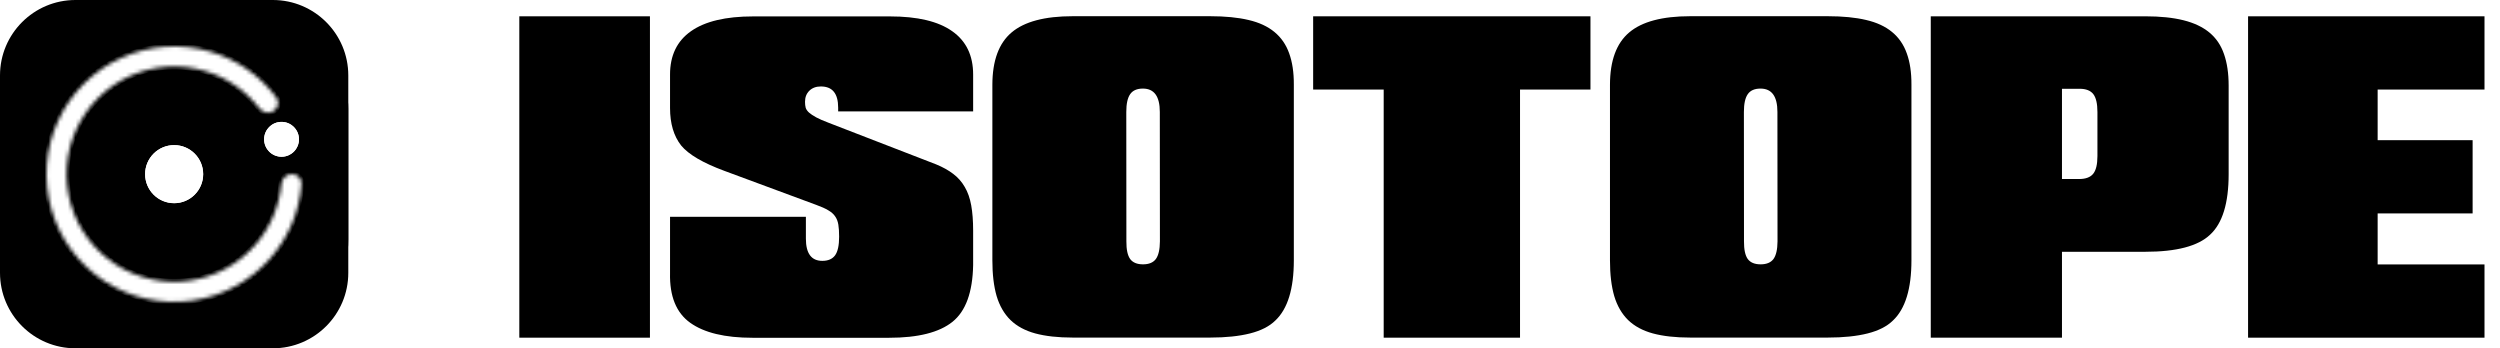 <svg width="646" height="90" viewBox="0 0 646 90" fill="none" xmlns="http://www.w3.org/2000/svg">
<path d="M70.5 0H19.5C8.73 0 0 8.73 0 19.5V70.5C0 81.27 8.73 90 19.5 90H70.5C81.27 90 90 81.27 90 70.5V19.5C90 8.73 81.27 0 70.5 0Z" fill="url(#paint0_linear_985_125156)"/>
<rect width="90" height="90" rx="28.125" fill="black"/>
<mask id="path-3-inside-1_985_125156" fill="white">
<path d="M75.41 45C76.841 45 78.011 46.161 77.898 47.587C77.347 54.601 74.565 61.28 69.925 66.628C64.717 72.63 57.518 76.551 49.651 77.671C41.783 78.79 33.776 77.034 27.101 72.724C20.425 68.414 15.528 61.839 13.311 54.208C11.093 46.578 11.704 38.403 15.03 31.186C18.357 23.97 24.175 18.195 31.418 14.925C38.66 11.654 46.839 11.107 54.452 13.383C61.236 15.411 67.165 19.559 71.389 25.185C72.248 26.329 71.882 27.936 70.675 28.703C69.467 29.469 67.876 29.103 67.001 27.972C63.457 23.393 58.557 20.015 52.969 18.345C46.55 16.426 39.655 16.887 33.549 19.645C27.444 22.402 22.538 27.27 19.734 33.354C16.93 39.438 16.415 46.33 18.284 52.763C20.154 59.196 24.281 64.739 29.91 68.373C35.538 72.007 42.288 73.487 48.921 72.543C55.553 71.599 61.622 68.293 66.013 63.234C69.836 58.828 72.163 53.351 72.701 47.586C72.834 46.162 73.98 45 75.41 45Z"/>
</mask>
<path d="M75.41 45C76.841 45 78.011 46.161 77.898 47.587C77.347 54.601 74.565 61.28 69.925 66.628C64.717 72.63 57.518 76.551 49.651 77.671C41.783 78.79 33.776 77.034 27.101 72.724C20.425 68.414 15.528 61.839 13.311 54.208C11.093 46.578 11.704 38.403 15.03 31.186C18.357 23.97 24.175 18.195 31.418 14.925C38.66 11.654 46.839 11.107 54.452 13.383C61.236 15.411 67.165 19.559 71.389 25.185C72.248 26.329 71.882 27.936 70.675 28.703C69.467 29.469 67.876 29.103 67.001 27.972C63.457 23.393 58.557 20.015 52.969 18.345C46.55 16.426 39.655 16.887 33.549 19.645C27.444 22.402 22.538 27.27 19.734 33.354C16.93 39.438 16.415 46.33 18.284 52.763C20.154 59.196 24.281 64.739 29.91 68.373C35.538 72.007 42.288 73.487 48.921 72.543C55.553 71.599 61.622 68.293 66.013 63.234C69.836 58.828 72.163 53.351 72.701 47.586C72.834 46.162 73.98 45 75.41 45Z" fill="white" stroke="white" stroke-width="1.5" mask="url(#path-3-inside-1_985_125156)"/>
<g filter="url(#filter0_d_985_125156)">
<circle cx="72.75" cy="36" r="4.5" fill="white"/>
<circle cx="72.75" cy="36" r="4.125" stroke="white" stroke-width="0.75"/>
</g>
<g filter="url(#filter1_dd_985_125156)">
<circle cx="45" cy="45" r="7.5" fill="white"/>
<circle cx="45" cy="45" r="7.125" stroke="white" stroke-width="0.75"/>
</g>
<path d="M134.19 87.255V4.214H167.945V87.255H134.19Z" fill="black"/>
<path d="M194.435 87.28C187.328 87.28 181.969 85.99 178.357 83.41C174.745 80.83 173.005 76.552 173.138 70.577V56.021H208.242V61.664C208.242 65.492 209.657 67.406 212.487 67.406C213.985 67.406 215.083 66.932 215.782 65.983C216.481 65.018 216.831 63.411 216.831 61.164C216.831 59.916 216.764 58.884 216.631 58.068C216.498 57.236 216.223 56.52 215.807 55.921C215.408 55.322 214.817 54.798 214.035 54.348C213.269 53.882 212.237 53.416 210.939 52.95L187.145 44.137C181.619 42.09 177.907 39.909 176.01 37.595C174.096 35.165 173.138 31.936 173.138 27.908V19.27C173.138 14.326 174.944 10.589 178.556 8.059C182.168 5.513 187.528 4.239 194.635 4.239H229.964C237.088 4.239 242.447 5.513 246.042 8.059C249.654 10.589 251.46 14.326 251.46 19.27V28.782H216.581V27.808C216.581 24.163 215.092 22.34 212.112 22.34C210.88 22.34 209.89 22.707 209.141 23.439C208.392 24.171 208.017 25.128 208.017 26.31C208.017 26.91 208.076 27.425 208.192 27.858C208.325 28.274 208.608 28.682 209.041 29.082C209.491 29.481 210.115 29.897 210.914 30.33C211.713 30.763 212.803 31.237 214.184 31.753L241.873 42.464C243.621 43.18 245.102 44.004 246.317 44.936C247.532 45.851 248.522 46.975 249.288 48.306C250.07 49.621 250.628 51.203 250.961 53.05C251.294 54.898 251.46 57.078 251.46 59.591V68.505C251.327 75.529 249.546 80.414 246.117 83.16C242.688 85.907 237.237 87.28 229.764 87.28H194.435Z" fill="black"/>
<path d="M291.033 28.932L291.058 62.363C291.041 64.477 291.366 66 292.032 66.932C292.714 67.847 293.821 68.305 295.352 68.305C296.884 68.305 297.991 67.847 298.673 66.932C299.355 66 299.705 64.477 299.722 62.363L299.697 28.932C299.697 24.904 298.24 22.89 295.327 22.89C293.796 22.89 292.698 23.372 292.032 24.338C291.366 25.287 291.033 26.818 291.033 28.932ZM277.176 87.23C273.381 87.23 270.161 86.872 267.514 86.156C264.884 85.441 262.745 84.284 261.098 82.686C259.466 81.071 258.276 79.007 257.527 76.494C256.795 73.964 256.429 70.893 256.429 67.281V21.866C256.445 15.658 258.101 11.164 261.397 8.384C264.693 5.588 269.953 4.189 277.176 4.189H312.704C316.583 4.189 319.887 4.514 322.616 5.163C325.346 5.796 327.577 6.828 329.308 8.259C331.055 9.691 332.329 11.538 333.128 13.802C333.943 16.049 334.343 18.737 334.326 21.866V67.281C334.326 74.638 332.736 79.815 329.557 82.811C328.026 84.326 325.846 85.441 323.016 86.156C320.186 86.872 316.749 87.23 312.704 87.23H277.176Z" fill="black"/>
<path d="M357.545 87.255V23.14H339.319V4.214H410.975V23.14H392.774V87.255H357.545Z" fill="black"/>
<path d="M450.623 28.932L450.648 62.363C450.631 64.477 450.956 66 451.621 66.932C452.304 67.847 453.411 68.305 454.942 68.305C456.473 68.305 457.58 67.847 458.263 66.932C458.945 66 459.295 64.477 459.311 62.363L459.286 28.932C459.286 24.904 457.83 22.89 454.917 22.89C453.386 22.89 452.287 23.372 451.621 24.338C450.956 25.287 450.623 26.818 450.623 28.932ZM436.766 87.23C432.971 87.23 429.75 86.872 427.104 86.156C424.474 85.441 422.335 84.284 420.687 82.686C419.056 81.071 417.866 79.007 417.117 76.494C416.384 73.964 416.018 70.893 416.018 67.281V21.866C416.035 15.658 417.691 11.164 420.987 8.384C424.282 5.588 429.542 4.189 436.766 4.189H472.294C476.172 4.189 479.476 4.514 482.206 5.163C484.936 5.796 487.166 6.828 488.897 8.259C490.645 9.691 491.918 11.538 492.717 13.802C493.533 16.049 493.932 18.737 493.916 21.866V67.281C493.916 74.638 492.326 79.815 489.147 82.811C487.616 84.326 485.435 85.441 482.606 86.156C479.776 86.872 476.339 87.23 472.294 87.23H436.766Z" fill="black"/>
<path d="M537.383 22.94H532.814V46.259H537.233C538.915 46.259 540.121 45.818 540.854 44.936C541.603 44.037 541.977 42.497 541.977 40.317V28.957C541.977 26.776 541.619 25.228 540.904 24.313C540.188 23.398 539.014 22.94 537.383 22.94ZM498.909 87.255V4.214H554.336C558.214 4.214 561.51 4.556 564.223 5.238C566.953 5.92 569.183 6.977 570.914 8.409C572.645 9.84 573.902 11.696 574.684 13.977C575.483 16.257 575.883 18.97 575.883 22.116V45.011C575.883 52.517 574.276 57.736 571.064 60.665C567.968 63.594 562.392 65.059 554.336 65.059H532.814V87.255H498.909Z" fill="black"/>
<path d="M580.901 87.255V4.214H641.995V23.14H614.382V36.222H638.924V55.147H614.382V68.33H641.995V87.255H580.901Z" fill="black"/>
<defs>
<filter id="filter0_d_985_125156" x="53.812" y="17.062" width="37.875" height="37.875" filterUnits="userSpaceOnUse" color-interpolation-filters="sRGB">
<feFlood flood-opacity="0" result="BackgroundImageFix"/>
<feColorMatrix in="SourceAlpha" type="matrix" values="0 0 0 0 0 0 0 0 0 0 0 0 0 0 0 0 0 0 127 0" result="hardAlpha"/>
<feOffset/>
<feGaussianBlur stdDeviation="7.219"/>
<feComposite in2="hardAlpha" operator="out"/>
<feColorMatrix type="matrix" values="0 0 0 0 1 0 0 0 0 1 0 0 0 0 1 0 0 0 1 0"/>
<feBlend mode="normal" in2="BackgroundImageFix" result="effect1_dropShadow_985_125156"/>
<feBlend mode="normal" in="SourceGraphic" in2="effect1_dropShadow_985_125156" result="shape"/>
</filter>
<filter id="filter1_dd_985_125156" x="12" y="12" width="66" height="66" filterUnits="userSpaceOnUse" color-interpolation-filters="sRGB">
<feFlood flood-opacity="0" result="BackgroundImageFix"/>
<feColorMatrix in="SourceAlpha" type="matrix" values="0 0 0 0 0 0 0 0 0 0 0 0 0 0 0 0 0 0 127 0" result="hardAlpha"/>
<feOffset/>
<feGaussianBlur stdDeviation="7.219"/>
<feComposite in2="hardAlpha" operator="out"/>
<feColorMatrix type="matrix" values="0 0 0 0 1 0 0 0 0 1 0 0 0 0 1 0 0 0 1 0"/>
<feBlend mode="normal" in2="BackgroundImageFix" result="effect1_dropShadow_985_125156"/>
<feColorMatrix in="SourceAlpha" type="matrix" values="0 0 0 0 0 0 0 0 0 0 0 0 0 0 0 0 0 0 127 0" result="hardAlpha"/>
<feOffset/>
<feGaussianBlur stdDeviation="12.75"/>
<feComposite in2="hardAlpha" operator="out"/>
<feColorMatrix type="matrix" values="0 0 0 0 1 0 0 0 0 1 0 0 0 0 1 0 0 0 1 0"/>
<feBlend mode="normal" in2="effect1_dropShadow_985_125156" result="effect2_dropShadow_985_125156"/>
<feBlend mode="normal" in="SourceGraphic" in2="effect2_dropShadow_985_125156" result="shape"/>
</filter>
<linearGradient id="paint0_linear_985_125156" x1="45" y1="0" x2="45" y2="90" gradientUnits="userSpaceOnUse">
<stop/>
<stop offset="1"/>
</linearGradient>
</defs>
</svg>
